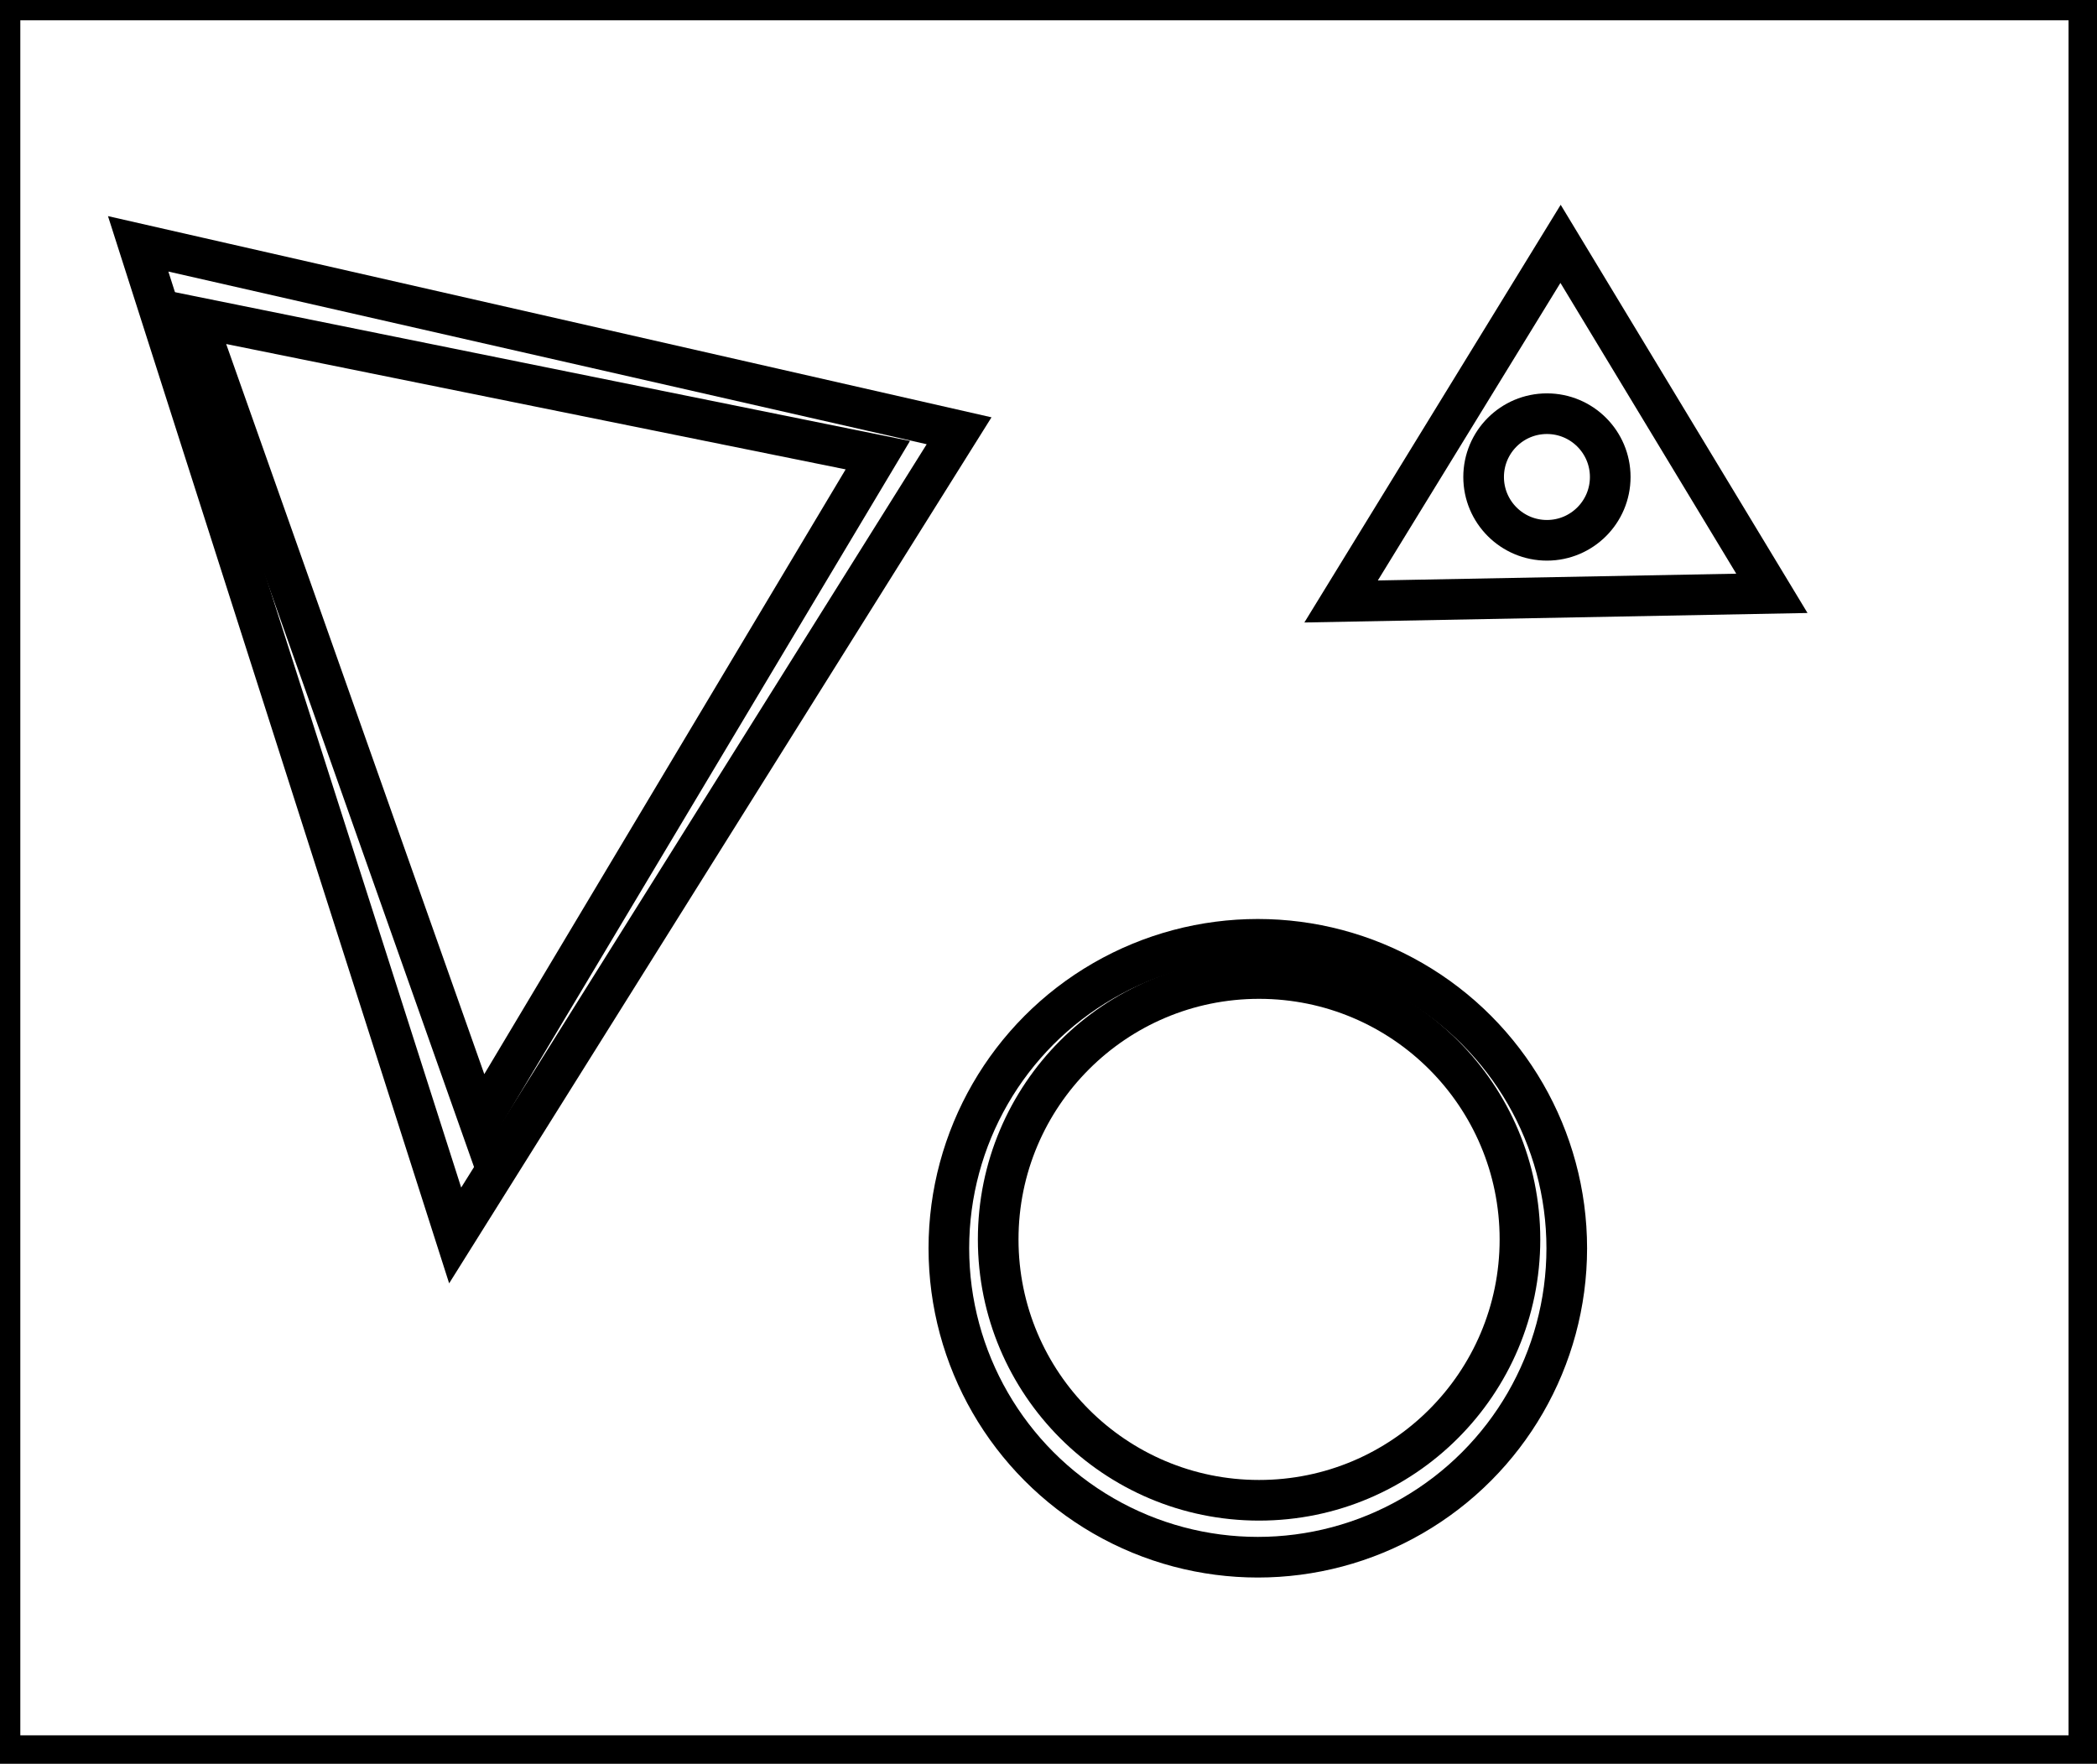 <?xml version="1.0" encoding="utf-8" ?>
<svg baseProfile="full" height="217" version="1.1" width="258" xmlns="http://www.w3.org/2000/svg" xmlns:ev="http://www.w3.org/2001/xml-events" xmlns:xlink="http://www.w3.org/1999/xlink"><defs /><rect fill="white" height="217" width="258" x="0" y="0" /><circle cx="154.907" cy="152.487" fill="none" r="32.097" stroke="black" stroke-width="5" /><circle cx="154.752" cy="153.577" fill="none" r="38.011" stroke="black" stroke-width="5" /><circle cx="190.323" cy="58.686" fill="none" r="7.789" stroke="black" stroke-width="5" /><path d="M 24,39 L 59,138 L 108,56 Z" fill="none" stroke="black" stroke-width="5" /><path d="M 17,30 L 118,53 L 56,152 Z" fill="none" stroke="black" stroke-width="5" /><path d="M 218,73 L 192,30 L 165,74 Z" fill="none" stroke="black" stroke-width="5" /><path d="M 0,0 L 0,216 L 257,216 L 257,0 Z" fill="none" stroke="black" stroke-width="5" /></svg>